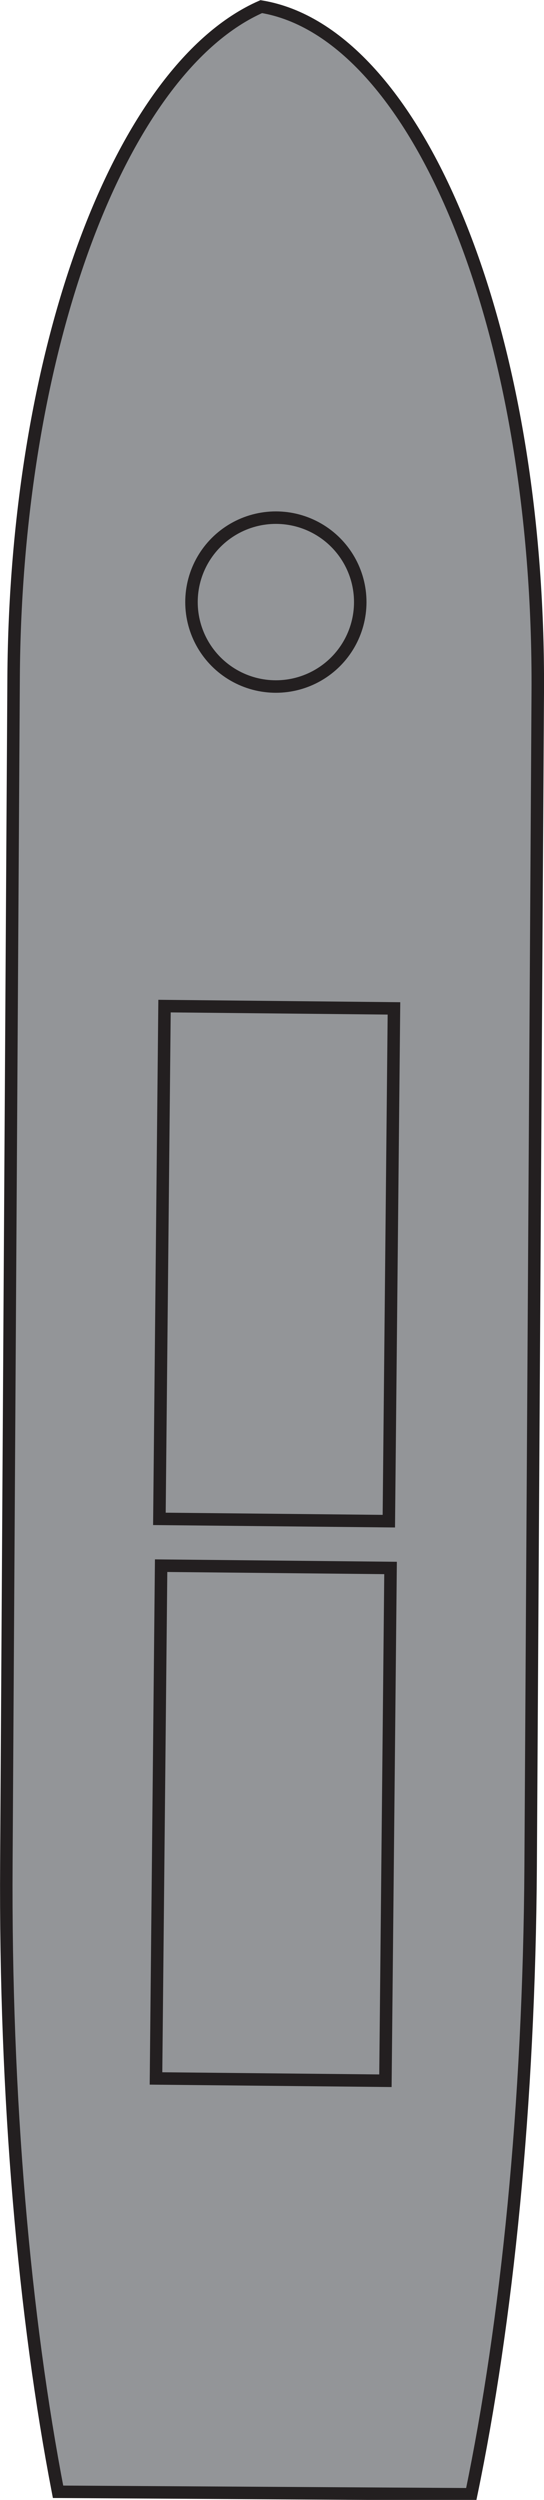 <svg id="Layer_2" data-name="Layer 2" xmlns="http://www.w3.org/2000/svg" viewBox="0 0 43.58 200.13"><defs><style>.cls-1{fill:#939598;stroke:#231f20;stroke-miterlimit:10;}</style></defs><title>destroyer-v</title><path class="cls-1" d="M98.62-75c12.55,2.08,22.33,25.87,22.15,54.91l-.57,94c-.12,19-1.89,36.41-4.76,50.24l-33.1-.2C79.65,110,78.08,92.55,78.2,73.59l.58-94.83C78.94-47.9,87.45-70.09,98.62-75Z" transform="translate(-77.69 75.53)"/><rect class="cls-1" x="78.68" y="60.96" width="41.05" height="18.38" transform="matrix(0.01, -1, 1, 0.01, -49.25, 244.46)"/><rect class="cls-1" x="78.95" y="16.33" width="41.05" height="18.38" transform="matrix(0.01, -1, 1, 0.01, -4.35, 200.38)"/><circle class="cls-1" cx="22.1" cy="48.2" r="6.76"/></svg>